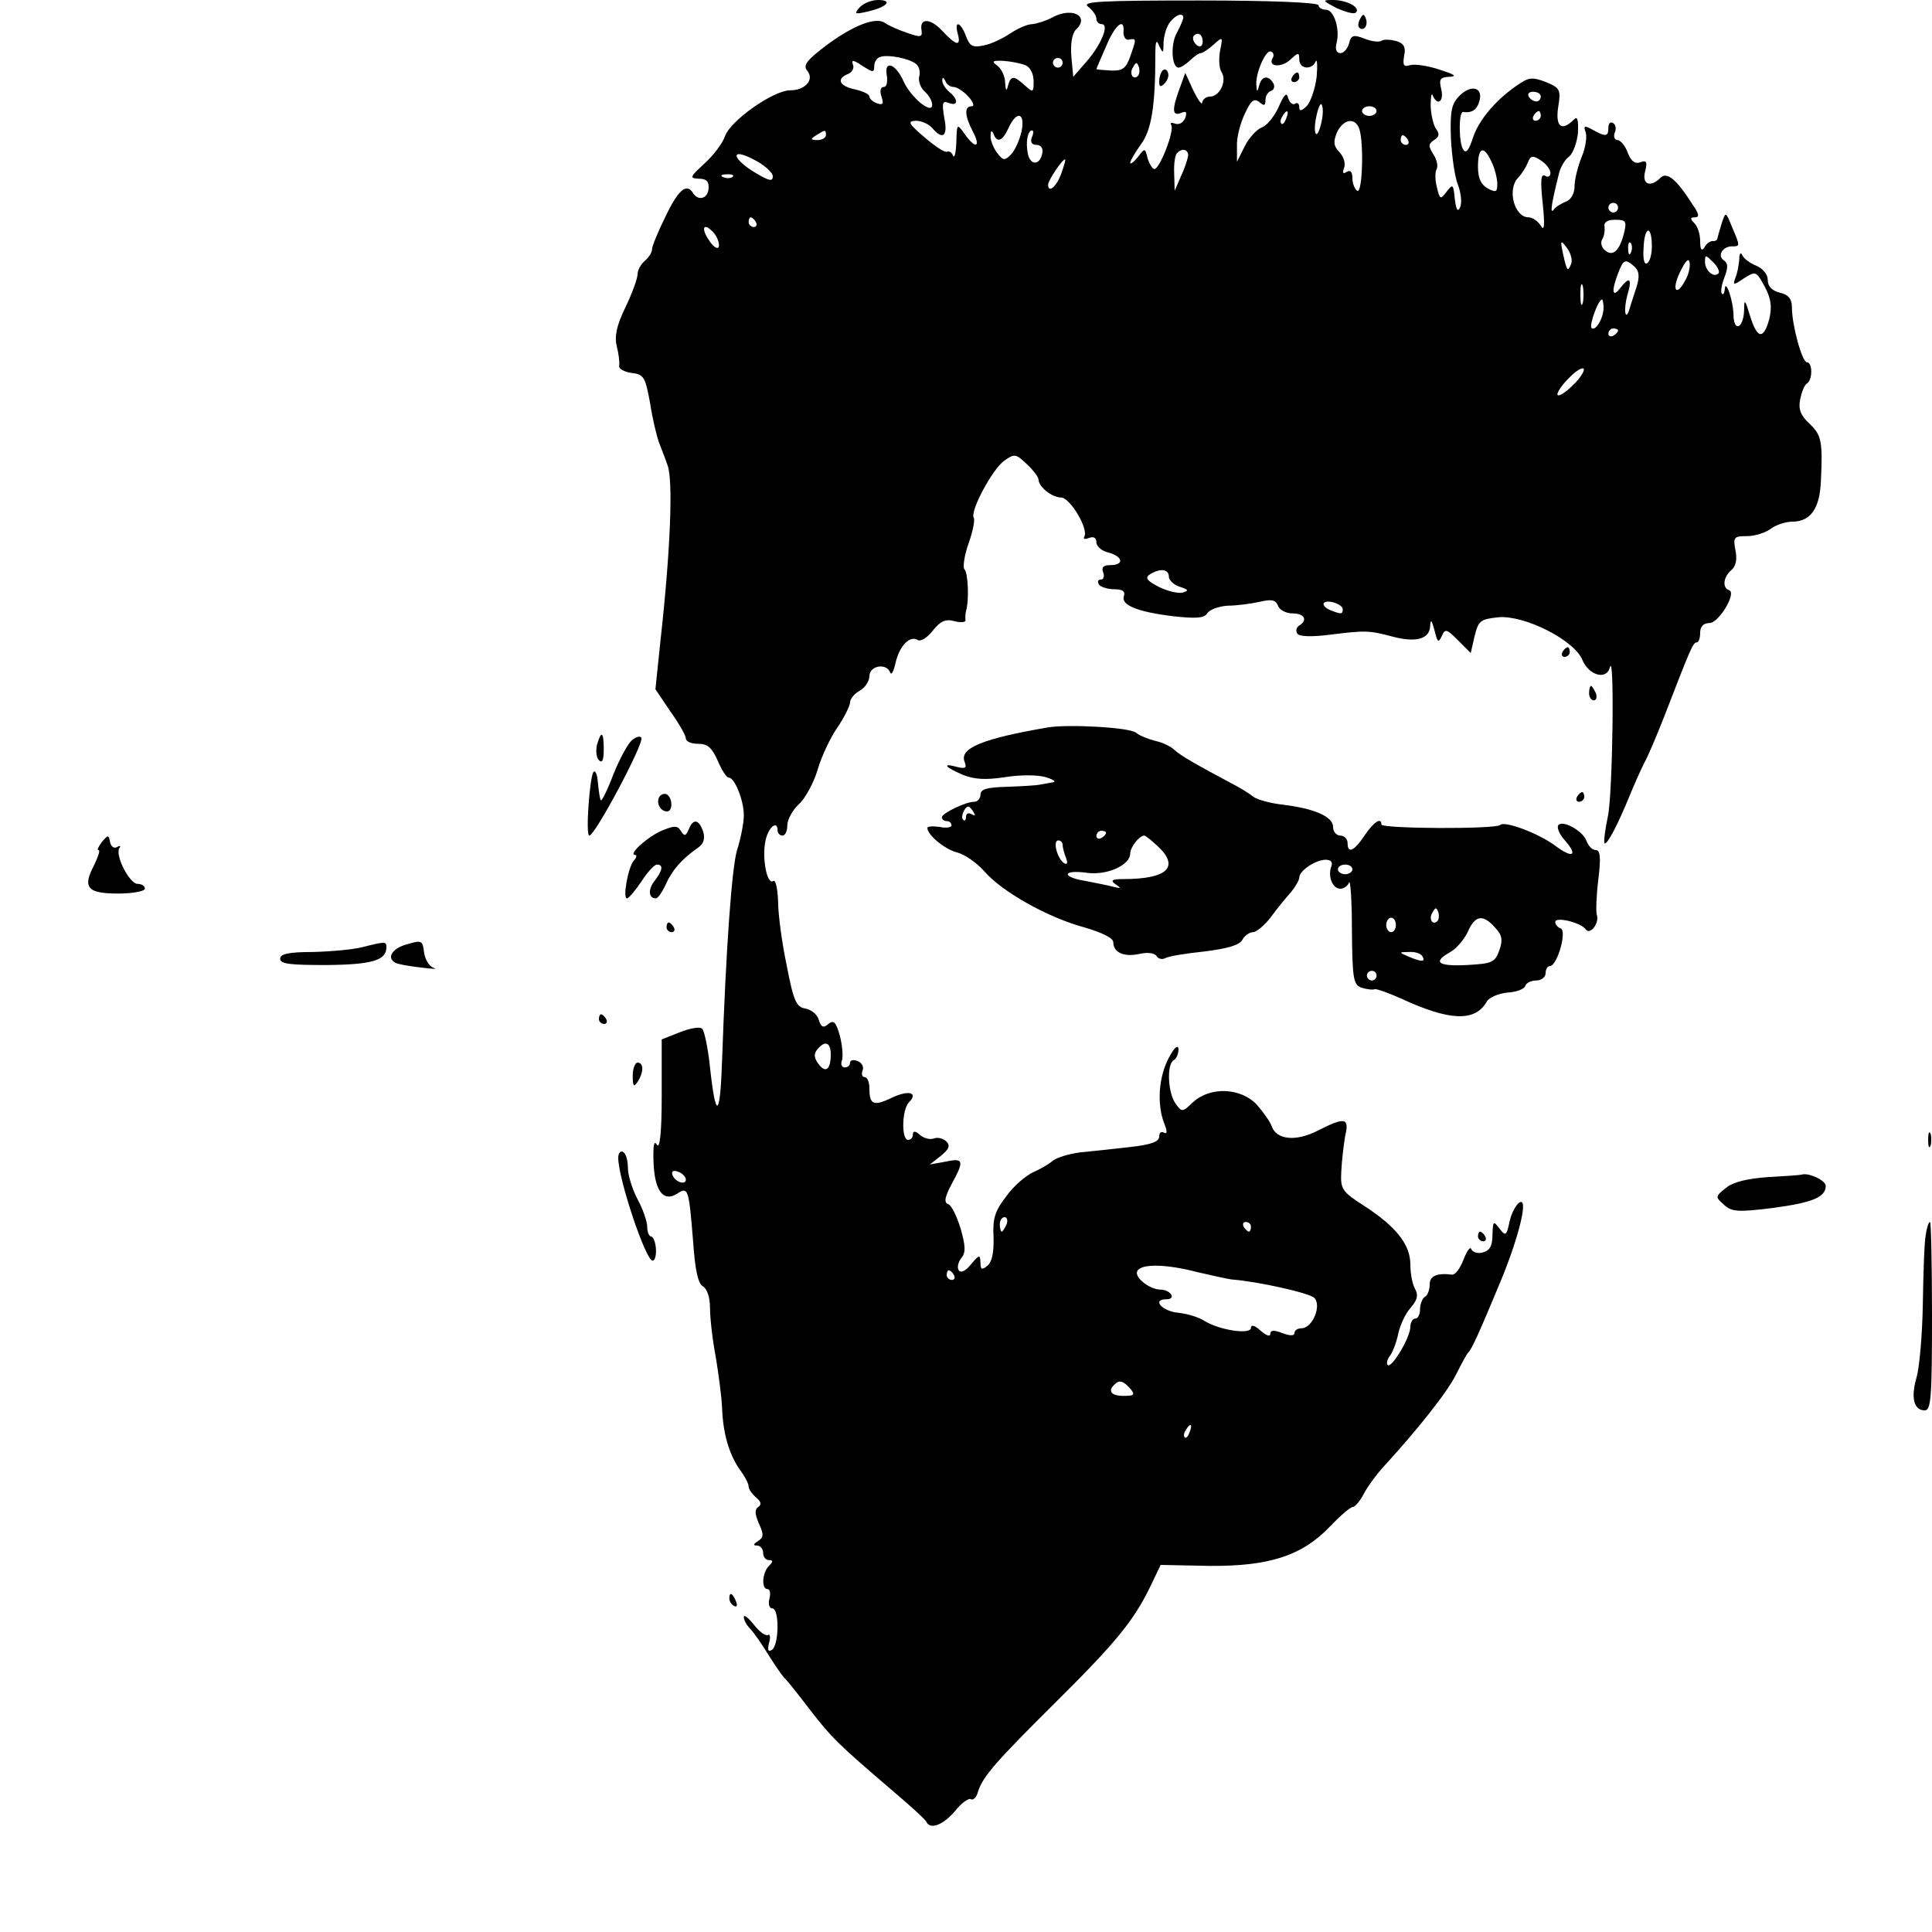 <?xml version="1.0" standalone="no"?>
<!DOCTYPE svg PUBLIC "-//W3C//DTD SVG 20010904//EN"
 "http://www.w3.org/TR/2001/REC-SVG-20010904/DTD/svg10.dtd">
<svg version="1.0" xmlns="http://www.w3.org/2000/svg"
 width="400pt" height="400pt" viewBox="0 0 400 400"
 preserveAspectRatio="xMidYMid meet">
<g transform="translate(0,400) scale(0.1,-0.1)"
fill="#000000" stroke="none">
<path d="M1779 3984 c-11 -13 -9 -14 17 -8 40 9 54 24 22 24 -14 0 -31 -7 -39
-16z"/>
<path d="M2253 3986 c9 -7 17 -18 17 -25 0 -6 5 -11 11 -11 16 0 0 -41 -31
-77 l-28 -32 -4 43 c-2 26 2 48 10 55 29 28 -9 47 -49 25 -13 -7 -32 -13 -42
-14 -10 0 -30 -9 -45 -19 -15 -10 -39 -22 -55 -25 -23 -5 -29 -2 -37 19 -11
30 -25 34 -17 5 7 -27 -3 -25 -32 6 -25 27 -48 27 -43 1 2 -14 -2 -15 -30 -5
-18 6 -38 15 -45 20 -18 14 -64 -3 -121 -45 -41 -31 -50 -42 -41 -53 16 -19
-4 -41 -35 -41 -35 0 -124 -63 -135 -95 -5 -15 -25 -41 -43 -57 -30 -28 -31
-30 -11 -31 16 0 21 -6 20 -20 -1 -21 -21 -27 -32 -10 -13 22 -31 7 -57 -48
-16 -32 -28 -62 -28 -68 0 -7 -7 -17 -15 -24 -8 -7 -15 -19 -15 -28 0 -8 -11
-39 -25 -68 -19 -39 -23 -61 -18 -81 4 -16 6 -33 5 -40 -2 -6 10 -13 25 -15
26 -3 29 -8 39 -63 5 -33 14 -69 18 -80 4 -11 13 -33 18 -48 12 -30 6 -178
-14 -358 l-11 -106 31 -46 c18 -25 32 -50 32 -56 0 -6 11 -11 26 -11 19 0 28
-8 40 -35 8 -19 18 -35 23 -35 12 0 31 -47 31 -78 0 -15 -6 -47 -14 -72 -11
-37 -23 -205 -31 -435 -4 -120 -13 -125 -25 -15 -4 40 -12 76 -16 80 -5 5 -26
1 -46 -7 l-38 -15 0 -117 c0 -76 -4 -111 -10 -101 -6 10 -8 -1 -7 -35 2 -60
20 -84 48 -67 24 16 25 12 34 -98 4 -59 10 -87 20 -93 9 -5 15 -23 15 -45 0
-20 5 -66 12 -102 6 -36 12 -83 13 -105 2 -53 14 -94 36 -127 11 -14 19 -30
19 -36 0 -5 7 -15 15 -22 11 -9 12 -15 5 -20 -8 -5 -7 -15 1 -34 11 -23 10
-29 -2 -37 -10 -6 -10 -9 -1 -9 6 0 12 -7 12 -15 0 -8 5 -15 12 -15 9 0 9 -3
0 -12 -14 -14 -16 -48 -3 -48 5 0 7 -9 4 -20 -3 -11 0 -20 6 -20 15 0 14 -77
-1 -86 -8 -5 -9 0 -6 14 4 12 2 20 -2 17 -5 -3 -18 7 -29 21 -12 15 -21 22
-21 16 0 -6 6 -17 13 -24 7 -7 23 -30 36 -51 13 -21 28 -43 34 -50 7 -6 31
-37 54 -67 45 -58 57 -70 168 -165 39 -33 72 -63 73 -67 8 -17 35 -6 59 22 13
17 29 28 33 25 5 -3 12 4 15 16 10 31 37 62 160 184 124 123 161 168 195 237
l23 48 101 -2 c124 -1 192 21 250 82 21 22 42 40 47 40 4 0 15 12 23 28 8 15
27 41 42 57 67 73 131 153 149 190 11 22 22 42 25 45 7 6 24 44 68 150 39 95
58 177 36 159 -7 -6 -16 -24 -19 -40 -6 -28 -8 -29 -21 -12 -12 16 -13 15 -14
-13 0 -23 -5 -33 -20 -37 -10 -3 -21 0 -24 7 -2 6 -9 -4 -16 -22 -7 -18 -17
-32 -24 -31 -31 4 -46 -3 -46 -20 0 -11 -4 -23 -10 -26 -5 -3 -10 -15 -10 -26
0 -10 -4 -19 -10 -19 -5 0 -10 -8 -10 -17 0 -22 -39 -87 -47 -79 -3 3 -1 11 4
18 6 7 14 28 18 47 4 19 16 43 26 54 13 15 16 25 9 38 -6 10 -10 33 -10 51 0
41 -29 78 -95 121 -47 30 -50 35 -48 72 1 22 5 55 8 73 9 38 0 40 -57 11 -45
-23 -85 -19 -95 9 -3 9 -17 29 -31 45 -33 35 -96 38 -132 5 -22 -21 -23 -21
-36 -3 -16 22 -19 81 -4 90 6 3 10 14 10 23 -1 10 -9 3 -20 -18 -21 -39 -25
-95 -10 -135 7 -17 7 -24 0 -20 -6 3 -10 0 -10 -8 0 -11 -17 -17 -62 -22 -35
-4 -81 -9 -103 -11 -21 -3 -46 -10 -55 -17 -8 -7 -27 -18 -41 -24 -15 -7 -40
-28 -55 -49 -24 -31 -29 -46 -27 -85 1 -31 -3 -51 -12 -59 -12 -10 -15 -9 -15
6 -1 17 -2 17 -20 -4 -11 -14 -21 -18 -25 -12 -4 6 -1 17 5 25 10 12 9 25 -1
61 -8 26 -19 49 -26 51 -9 3 -7 15 7 41 27 49 25 55 -12 47 l-33 -6 23 18 c17
14 20 21 11 30 -6 6 -18 9 -25 6 -8 -3 -21 0 -29 7 -10 9 -15 9 -15 1 0 -6 -4
-11 -10 -11 -14 0 -13 63 2 78 20 20 -1 26 -36 9 -38 -18 -46 -14 -46 20 0 12
-4 23 -10 23 -5 0 -7 6 -4 14 3 7 -2 16 -10 19 -9 4 -16 2 -16 -3 0 -6 -5 -10
-11 -10 -6 0 -9 6 -6 14 3 8 1 31 -4 51 -8 29 -13 34 -24 25 -10 -9 -15 -7
-20 9 -3 11 -16 21 -28 23 -18 3 -24 15 -38 88 -10 47 -18 107 -18 133 -1 27
-5 46 -10 43 -13 -9 -24 48 -16 84 6 28 25 43 25 20 0 -5 5 -10 10 -10 6 0 10
10 10 21 0 12 11 32 24 44 14 13 31 45 39 72 8 27 26 66 41 87 14 21 26 45 26
52 0 7 9 18 20 24 11 6 20 20 20 30 0 22 35 28 43 8 2 -7 7 1 11 19 8 36 30
58 46 48 6 -4 20 5 31 19 16 20 26 25 45 20 14 -4 24 -2 23 2 -1 5 0 14 1 19
7 22 4 80 -3 86 -4 3 -1 27 8 53 9 25 14 50 11 54 -8 14 39 101 63 118 21 15
24 15 47 -7 13 -12 24 -27 24 -31 0 -16 28 -38 47 -38 19 -1 57 -65 48 -81 -3
-5 1 -6 9 -3 10 4 16 1 16 -9 0 -8 11 -18 25 -21 30 -8 33 -26 4 -26 -15 0
-19 -5 -15 -15 3 -8 1 -15 -5 -15 -6 0 -7 -4 -4 -10 3 -5 18 -10 32 -10 17 0
23 -4 20 -14 -7 -19 29 -33 103 -42 47 -5 64 -4 70 7 5 7 24 14 42 15 18 0 48
4 66 8 25 6 33 4 38 -8 3 -9 17 -16 30 -16 25 0 32 -14 14 -25 -6 -4 -8 -11
-4 -17 4 -6 29 -7 68 -2 73 9 80 9 129 -4 49 -13 77 -5 78 22 1 15 3 13 9 -9
6 -25 8 -27 15 -12 7 16 10 15 34 -9 l26 -26 8 35 c8 32 12 35 49 39 54 5 157
-47 174 -88 13 -32 50 -43 57 -16 10 38 6 -261 -4 -308 -6 -28 -9 -53 -7 -56
5 -4 27 37 53 101 9 22 22 51 29 65 8 14 26 57 41 95 55 142 60 155 68 155 4
0 7 9 7 20 0 13 7 20 19 20 20 0 57 63 41 68 -15 5 -12 28 5 42 9 8 12 22 8
41 -5 27 -3 29 24 29 16 0 38 7 49 15 10 8 31 15 45 15 38 0 57 28 59 85 4 81
1 95 -24 118 -18 17 -23 30 -19 50 3 15 9 30 14 33 12 7 12 44 0 44 -10 0 -31
77 -31 113 0 18 -7 27 -25 31 -16 4 -25 13 -25 26 0 12 -10 24 -24 30 -13 5
-26 15 -29 22 -3 7 -6 3 -6 -9 -1 -12 -4 -29 -8 -38 -6 -16 -4 -16 18 -1 24
15 25 15 43 -18 13 -25 15 -41 9 -67 -12 -43 -25 -41 -40 8 -10 33 -12 35 -12
11 -1 -37 -21 -47 -22 -11 0 30 -17 78 -18 54 -1 -8 -3 -12 -6 -9 -3 3 -1 18
5 33 8 21 8 30 -1 36 -14 9 -3 29 17 29 17 0 17 0 0 40 -13 32 -13 32 -21 9
-4 -13 -8 -27 -9 -31 0 -5 -5 -8 -10 -7 -5 0 -13 -5 -17 -13 -6 -9 -9 -5 -9
13 0 14 -5 30 -12 37 -9 9 -9 12 1 12 10 0 9 7 -5 27 -33 52 -53 68 -66 55
-21 -21 -39 -14 -32 13 5 20 3 24 -10 19 -11 -4 -19 2 -26 20 -5 14 -15 26
-21 26 -6 0 -9 7 -6 15 4 8 2 17 -3 20 -6 4 -10 -1 -10 -9 0 -19 -5 -20 -32
-5 -18 10 -20 9 -15 -5 3 -8 0 -31 -8 -50 -8 -20 -15 -47 -15 -61 0 -15 -7
-28 -17 -32 -10 -4 -22 -11 -26 -17 -8 -10 -6 8 10 72 3 15 13 32 22 38 8 7
16 29 18 49 1 29 -1 35 -9 27 -25 -25 -38 -14 -32 26 6 36 4 40 -25 52 -26 10
-35 10 -53 -2 -48 -31 -85 -74 -98 -112 -9 -28 -15 -35 -21 -25 -9 15 -9 78 0
77 20 -2 29 5 34 23 8 28 -17 35 -41 11 -17 -17 -20 -32 -18 -89 2 -37 8 -81
15 -97 6 -16 8 -37 4 -45 -5 -11 -8 -6 -11 17 -3 31 -4 32 -17 15 -13 -17 -14
-16 -20 9 -4 15 -4 31 -1 37 4 6 1 20 -6 31 -11 17 -11 22 1 30 10 6 12 12 5
22 -6 7 -11 29 -12 48 0 19 2 29 4 23 10 -24 24 -13 18 12 -5 21 -3 25 17 26
17 1 10 5 -21 15 -24 8 -52 12 -61 9 -13 -4 -15 0 -12 19 4 18 0 26 -16 31
-11 3 -25 4 -30 1 -5 -4 -21 -2 -36 4 -23 9 -28 7 -32 -10 -3 -11 -11 -20 -18
-20 -8 0 -11 8 -8 20 8 29 -5 70 -22 70 -8 0 -15 4 -15 9 0 6 -101 10 -247 10
-206 0 -245 -2 -230 -13z m197 -23 c-1 -5 -7 -19 -14 -32 -13 -24 -10 -71 4
-71 5 0 15 7 24 15 8 8 18 15 22 15 4 0 16 8 27 18 19 17 19 16 13 -13 -3 -16
-2 -37 3 -44 12 -19 -4 -51 -24 -51 -8 0 -15 -6 -16 -12 0 -7 -8 4 -18 24
l-17 37 -12 -33 c-16 -43 -15 -57 3 -50 11 5 13 2 9 -10 -4 -10 -13 -15 -21
-12 -8 3 -11 2 -8 -3 7 -12 -24 -91 -35 -91 -4 0 -10 10 -14 22 -5 22 -6 22
-20 3 -9 -11 -16 -16 -16 -12 0 4 10 21 22 38 22 29 30 80 30 184 0 30 2 35 8
20 8 -17 9 -16 9 8 1 15 7 34 14 42 13 16 27 19 27 8z m-124 -30 c0 -10 5 -17
12 -15 15 3 15 2 2 -35 -9 -25 -16 -30 -40 -29 -17 1 -30 2 -30 3 0 1 9 22 20
47 19 46 39 61 36 29z m164 -19 c0 -8 -4 -12 -10 -9 -5 3 -10 10 -10 16 0 5 5
9 10 9 6 0 10 -7 10 -16z m145 -34 c-11 -18 17 -21 36 -4 17 16 19 16 19 1 0
-20 26 -23 34 -4 3 6 4 -8 2 -32 -3 -24 -12 -51 -20 -60 -11 -11 -16 -12 -16
-3 0 7 -4 11 -9 7 -5 -3 -11 3 -14 12 -3 13 -8 8 -20 -19 -9 -20 -25 -39 -35
-42 -10 -4 -26 -21 -35 -39 l-16 -32 0 32 c-1 18 7 48 16 67 13 28 19 33 30
25 10 -9 13 -8 13 4 0 8 5 17 12 19 6 2 8 10 4 16 -10 17 -24 15 -29 -5 -4
-15 -5 -14 -6 3 -1 25 21 74 31 67 5 -2 6 -8 3 -13z m-739 -12 c7 -5 10 -17 7
-27 -2 -9 3 -23 11 -30 9 -8 16 -20 16 -28 0 -21 -44 15 -59 48 -16 37 -41 46
-35 13 2 -13 0 -24 -6 -24 -7 0 -9 -8 -5 -20 5 -15 3 -18 -9 -14 -9 3 -16 10
-16 14 0 5 -13 11 -30 15 -33 7 -39 22 -14 32 8 3 13 12 10 19 -4 11 1 10 19
-2 22 -14 25 -15 25 -1 0 8 5 17 12 19 16 6 60 -3 74 -14z m227 -3 c10 -4 17
-18 17 -33 0 -24 -1 -24 -18 -9 -23 21 -29 21 -35 0 -3 -13 -5 -11 -6 6 0 13
-8 29 -16 35 -13 9 -10 11 12 10 16 -1 36 -5 46 -9z m77 5 c0 -5 -4 -10 -10
-10 -5 0 -10 5 -10 10 0 6 5 10 10 10 6 0 10 -4 10 -10z m156 -27 c-10 -10
-19 5 -10 18 6 11 8 11 12 0 2 -7 1 -15 -2 -18z m-382 -23 c7 0 21 -9 31 -20
10 -11 13 -20 7 -20 -16 0 -15 -19 2 -52 18 -34 5 -37 -17 -5 -16 22 -16 21
-17 -18 -1 -22 -4 -34 -7 -27 -2 6 -8 10 -12 8 -4 -3 -25 11 -46 29 -34 29
-37 34 -19 35 12 0 27 -7 34 -15 22 -26 33 -17 25 21 -5 31 -4 36 9 31 20 -8
21 7 1 23 -8 7 -15 18 -14 24 0 7 2 6 6 -1 2 -7 10 -13 17 -13z m1216 -20 c0
-5 -4 -10 -9 -10 -6 0 -13 5 -16 10 -3 6 1 10 9 10 9 0 16 -4 16 -10z m-455
-57 c-9 -37 -18 -20 -9 19 4 18 9 27 11 20 3 -7 2 -24 -2 -39z m115 27 c0 -5
-7 -10 -15 -10 -8 0 -15 5 -15 10 0 6 7 10 15 10 8 0 15 -4 15 -10z m-187 -15
c-3 -9 -8 -14 -10 -11 -3 3 -2 9 2 15 9 16 15 13 8 -4z m527 5 c0 -5 -5 -10
-11 -10 -5 0 -7 5 -4 10 3 6 8 10 11 10 2 0 4 -4 4 -10z m-1075 -32 c-4 -18
-14 -40 -22 -48 -13 -13 -16 -13 -29 4 -8 11 -14 27 -13 35 0 11 2 12 6 4 7
-20 19 -15 31 12 17 37 35 32 27 -7z m699 6 c10 -27 7 -136 -4 -129 -5 3 -10
15 -10 26 0 13 -4 18 -12 13 -8 -5 -9 -2 -5 9 3 9 -1 23 -10 32 -12 13 -13 21
-5 41 13 27 37 32 46 8z m-1104 -14 c0 -5 -8 -10 -17 -10 -15 0 -16 2 -3 10
19 12 20 12 20 0z m426 -5 c-3 -9 0 -15 10 -15 9 0 14 -7 12 -17 -5 -26 -25
-26 -30 -1 -5 25 0 48 9 48 3 0 3 -7 -1 -15z m779 -5 c3 -5 1 -10 -4 -10 -6 0
-11 5 -11 10 0 6 2 10 4 10 3 0 8 -4 11 -10z m-1315 -75 c0 -11 -7 -10 -34 6
-51 30 -56 55 -6 29 22 -11 40 -27 40 -35z m860 43 c-1 -7 -7 -26 -15 -43
l-13 -30 -1 36 c-1 20 2 39 6 42 10 11 23 8 23 -5z m628 -13 c7 -14 12 -35 12
-46 0 -17 -3 -18 -20 -9 -14 8 -20 21 -20 45 0 41 12 45 28 10z m122 -23 c0
-7 -5 -10 -11 -6 -9 5 -10 -10 -5 -57 5 -47 3 -59 -4 -46 -6 9 -17 17 -25 17
-30 0 -45 58 -22 82 7 7 16 21 20 31 6 15 10 16 27 5 11 -7 20 -19 20 -26z
m-1013 -2 c-10 -27 -27 -41 -27 -22 0 8 29 52 35 52 2 0 -2 -13 -8 -30z m-680
-6 c-3 -3 -12 -4 -19 -1 -8 3 -5 6 6 6 11 1 17 -2 13 -5z m1833 -64 c0 -5 -4
-10 -10 -10 -5 0 -10 5 -10 10 0 6 5 10 10 10 6 0 10 -4 10 -10z m-1785 -30
c3 -5 1 -10 -4 -10 -6 0 -11 5 -11 10 0 6 2 10 4 10 3 0 8 -4 11 -10z m1798
-20 c-9 -38 -23 -52 -39 -39 -8 6 -11 16 -7 23 4 6 6 18 5 26 -2 10 6 15 22
15 22 0 24 -3 19 -25z m-1883 -5 c6 -8 10 -20 8 -26 -2 -6 -12 0 -21 15 -18
27 -8 37 13 11z m1940 -25 c0 -16 -4 -32 -10 -35 -6 -4 -9 10 -7 34 2 44 17
45 17 1z m-167 -36 c-7 -18 -9 -16 -17 21 -6 28 -5 29 8 12 8 -11 12 -25 9
-33z m124 24 c-3 -8 -6 -5 -6 6 -1 11 2 17 5 13 3 -3 4 -12 1 -19z m113 -57
c-19 -37 -30 -22 -12 15 11 23 18 31 20 21 2 -9 -2 -25 -8 -36z m68 13 c-10
-10 -28 6 -28 24 0 15 1 15 17 -1 9 -9 14 -19 11 -23z m-174 14 c10 -9 11 -21
4 -43 -5 -16 -12 -36 -14 -44 -9 -29 -13 -3 -5 27 11 36 5 41 -15 15 -16 -21
-18 -5 -4 31 11 29 15 31 34 14z m-107 -75 c-3 -10 -5 -2 -5 17 0 19 2 27 5
18 2 -10 2 -26 0 -35z m43 -10 c0 -22 -17 -50 -25 -42 -5 6 14 59 22 59 1 0 3
-8 3 -17z m30 -47 c0 -3 -4 -8 -10 -11 -5 -3 -10 -1 -10 4 0 6 5 11 10 11 6 0
10 -2 10 -4z m-94 -114 c-14 -14 -28 -23 -31 -20 -3 3 7 19 22 34 15 16 30 25
32 20 2 -4 -8 -20 -23 -34z m-836 -396 c0 -7 10 -17 23 -21 18 -6 19 -8 5 -12
-9 -2 -31 3 -49 12 -25 13 -29 19 -18 26 21 13 39 11 39 -5z m360 -67 c0 -11
-3 -11 -24 -3 -23 9 -20 23 4 17 11 -3 20 -9 20 -14z m-1060 -922 c0 -32 -11
-40 -26 -19 -9 12 -9 21 -2 29 16 20 28 15 28 -10z m-300 -259 c0 -13 -23 -5
-28 10 -2 7 2 10 12 6 9 -3 16 -11 16 -16z m664 -93 c-4 -8 -8 -15 -10 -15 -2
0 -4 7 -4 15 0 8 4 15 10 15 5 0 7 -7 4 -15z m506 -5 c0 -5 -2 -10 -4 -10 -3
0 -8 5 -11 10 -3 6 -1 10 4 10 6 0 11 -4 11 -10z m-110 -94 c30 -7 62 -14 70
-15 54 -4 161 -28 171 -38 16 -16 -4 -63 -26 -63 -8 0 -15 -4 -15 -10 0 -6 -9
-6 -25 0 -18 7 -25 6 -25 -2 0 -6 -9 -3 -20 7 -12 11 -20 13 -20 6 0 -15 -65
-5 -96 14 -12 8 -36 15 -54 17 -34 3 -56 28 -25 28 21 0 9 20 -13 20 -24 1
-55 27 -47 39 9 15 60 14 125 -3z m-505 -6 c3 -5 1 -10 -4 -10 -6 0 -11 5 -11
10 0 6 2 10 4 10 3 0 8 -4 11 -10z m365 -235 c11 -13 8 -15 -14 -15 -25 0 -33
10 -19 23 10 11 19 8 33 -8z m123 -90 c-3 -9 -8 -14 -10 -11 -3 3 -2 9 2 15 9
16 15 13 8 -4z"/>
<path d="M2407 3854 c-4 -4 -7 -14 -7 -23 0 -11 3 -12 11 -4 6 6 10 16 7 23
-2 6 -7 8 -11 4z"/>
<path d="M2675 3840 c-3 -5 -1 -10 4 -10 6 0 11 5 11 10 0 6 -2 10 -4 10 -3 0
-8 -4 -11 -10z"/>
<path d="M2768 3983 c18 -8 36 -13 39 -9 11 10 -18 26 -47 26 -23 0 -23 -1 8
-17z"/>
<path d="M2816 3961 c-4 -7 -5 -15 -2 -18 9 -9 19 4 14 18 -4 11 -6 11 -12 0z"/>
<path d="M3235 2650 c-3 -5 -1 -10 4 -10 6 0 11 5 11 10 0 6 -2 10 -4 10 -3 0
-8 -4 -11 -10z"/>
<path d="M3290 2565 c0 -8 4 -15 10 -15 5 0 7 7 4 15 -4 8 -8 15 -10 15 -2 0
-4 -7 -4 -15z"/>
<path d="M2170 2494 c-135 -23 -184 -43 -173 -71 5 -13 2 -15 -15 -11 -33 9
-26 0 11 -16 25 -10 48 -11 88 -5 31 5 67 5 84 0 19 -6 23 -10 13 -11 -10 -2
-22 -4 -28 -5 -5 -1 -35 -3 -65 -4 -42 -1 -55 -5 -55 -16 0 -8 -6 -15 -13 -15
-18 0 -67 -24 -67 -32 0 -5 5 -8 10 -8 6 0 10 -4 10 -9 0 -4 -11 -6 -25 -3
-14 2 -25 1 -25 -2 0 -15 37 -45 62 -51 15 -4 40 -21 56 -39 36 -42 132 -96
207 -116 37 -11 60 -22 60 -31 0 -21 22 -31 54 -24 17 4 32 2 36 -5 3 -5 11
-7 17 -4 6 4 42 10 81 14 48 6 73 13 79 24 5 9 15 16 22 16 7 0 24 14 37 31
13 18 32 41 42 52 9 11 17 25 17 30 0 14 32 36 54 37 12 0 16 -5 12 -15 -7
-20 3 -45 19 -45 7 0 16 6 18 13 3 6 6 -38 6 -100 1 -100 3 -112 20 -118 10
-3 23 -5 27 -3 5 1 29 -8 54 -19 101 -47 154 -49 178 -7 5 9 24 17 43 19 18 1
35 7 37 14 2 6 12 11 23 11 10 0 19 7 19 15 0 8 4 15 9 15 15 0 36 73 22 78
-6 2 -11 8 -11 13 0 12 53 -1 63 -15 9 -13 29 13 23 30 -2 6 -1 39 3 72 6 47
4 62 -5 62 -7 0 -15 8 -19 18 -6 21 -51 46 -59 33 -3 -5 3 -19 14 -31 28 -32
16 -38 -20 -11 -35 26 -105 52 -114 43 -9 -9 -246 -8 -246 1 0 16 -16 5 -35
-23 -22 -33 -35 -38 -35 -15 0 8 -7 15 -15 15 -8 0 -15 8 -15 18 0 21 -38 38
-104 46 -27 3 -55 11 -62 17 -7 6 -28 19 -46 28 -71 38 -103 56 -116 68 -7 7
-25 16 -40 19 -15 4 -33 11 -40 17 -13 11 -139 18 -182 11z m-154 -176 c4 -7
3 -8 -4 -4 -7 4 -12 2 -12 -5 0 -7 -3 -10 -6 -6 -6 5 3 27 11 27 2 0 7 -5 11
-12z m274 -42 c0 -3 -4 -8 -10 -11 -5 -3 -10 -1 -10 4 0 6 5 11 10 11 6 0 10
-2 10 -4z m107 -28 c46 -43 20 -68 -71 -68 -24 0 -28 -3 -16 -11 12 -8 11 -9
-5 -5 -11 3 -37 8 -57 12 -51 8 -49 24 2 17 42 -6 90 16 90 40 0 13 19 37 29
37 3 0 15 -10 28 -22z m-197 3 c0 -5 3 -17 7 -27 4 -11 3 -15 -4 -11 -14 9
-24 47 -12 47 5 0 9 -4 9 -9z m600 -51 c0 -5 -7 -10 -15 -10 -8 0 -15 5 -15
10 0 6 7 10 15 10 8 0 15 -4 15 -10z m176 -107 c-10 -10 -19 5 -10 18 6 11 8
11 12 0 2 -7 1 -15 -2 -18z m-86 -8 c0 -8 -4 -15 -10 -15 -5 0 -10 7 -10 15 0
8 5 15 10 15 6 0 10 -7 10 -15z m205 -5 c15 -16 17 -26 9 -48 -9 -25 -15 -27
-67 -30 -60 -3 -72 6 -34 27 12 7 28 25 36 42 15 34 31 37 56 9z m-150 -60 c7
-12 -2 -12 -30 0 -19 8 -19 9 2 9 12 1 25 -3 28 -9z m-95 -40 c0 -5 -4 -10
-10 -10 -5 0 -10 5 -10 10 0 6 5 10 10 10 6 0 10 -4 10 -10z"/>
<path d="M1236 2458 c-3 -13 -1 -27 4 -32 7 -7 10 1 10 22 0 37 -5 41 -14 10z"/>
<path d="M1309 2468 c-9 -7 -26 -39 -39 -71 -12 -32 -24 -56 -26 -54 -2 2 -4
17 -6 35 -1 17 -5 28 -9 24 -8 -8 -17 -132 -9 -132 12 0 112 188 108 202 -2 5
-10 3 -19 -4z"/>
<path d="M1365 2350 c-7 -12 2 -30 16 -30 12 0 12 27 0 35 -5 3 -12 1 -16 -5z"/>
<path d="M3265 2350 c-3 -5 -1 -10 4 -10 6 0 11 5 11 10 0 6 -2 10 -4 10 -3 0
-8 -4 -11 -10z"/>
<path d="M1426 2283 c-6 -14 -9 -15 -16 -4 -7 12 -13 12 -38 2 -30 -12 -73
-51 -57 -51 4 0 3 -6 -3 -12 -12 -15 -23 -78 -14 -78 4 0 17 16 30 35 12 19
27 35 32 35 14 0 12 -12 -5 -34 -14 -18 -12 -36 3 -36 4 0 13 13 20 28 13 30
34 54 66 76 13 9 16 19 12 34 -9 26 -21 28 -30 5z"/>
<path d="M211 2257 c-7 -10 -11 -17 -7 -17 4 0 -1 -14 -9 -31 -25 -47 -14 -59
50 -59 30 0 55 5 55 10 0 6 -7 10 -15 10 -17 0 -47 59 -38 74 4 5 1 6 -5 2 -6
-3 -12 1 -14 10 -3 16 -4 16 -17 1z"/>
<path d="M1380 2080 c0 -5 5 -10 11 -10 5 0 7 5 4 10 -3 6 -8 10 -11 10 -2 0
-4 -4 -4 -10z"/>
<path d="M843 2045 c-31 -8 -43 -28 -25 -38 4 -3 27 -7 52 -10 25 -3 37 -4 28
-1 -9 3 -18 17 -20 32 -3 25 -5 26 -35 17z"/>
<path d="M750 2039 c-19 -5 -65 -9 -102 -10 -50 0 -68 -4 -68 -14 0 -11 21
-13 97 -13 95 1 123 10 123 37 0 12 -2 12 -50 0z"/>
<path d="M1240 1890 c0 -5 5 -10 11 -10 5 0 7 5 4 10 -3 6 -8 10 -11 10 -2 0
-4 -4 -4 -10z"/>
<path d="M1310 1773 c0 -22 2 -25 10 -13 13 20 13 40 0 40 -5 0 -10 -12 -10
-27z"/>
<path d="M3992 1640 c0 -14 2 -19 5 -12 2 6 2 18 0 25 -3 6 -5 1 -5 -13z"/>
<path d="M1280 1603 c0 -44 57 -213 71 -213 5 0 8 11 7 25 -1 14 -6 25 -10 25
-4 0 -8 9 -8 20 0 11 -9 37 -20 57 -11 21 -20 50 -20 65 0 15 -4 30 -10 33 -5
3 -10 -2 -10 -12z"/>
<path d="M3661 1563 c-43 -3 -72 -10 -87 -22 -23 -18 -23 -19 -5 -35 16 -15
29 -16 101 -7 82 11 110 22 110 46 0 11 -36 28 -50 23 -3 -1 -34 -3 -69 -5z"/>
<path d="M3987 1443 c-3 -16 -5 -80 -6 -143 -1 -63 -7 -131 -13 -152 -12 -41
-6 -68 17 -68 13 0 15 27 15 195 0 107 -2 195 -4 195 -3 0 -7 -12 -9 -27z"/>
<path d="M3060 1440 c0 -5 5 -10 11 -10 5 0 7 5 4 10 -3 6 -8 10 -11 10 -2 0
-4 -4 -4 -10z"/>
<path d="M1510 691 c0 -6 4 -13 10 -16 6 -3 7 1 4 9 -7 18 -14 21 -14 7z"/>
</g>
</svg>

